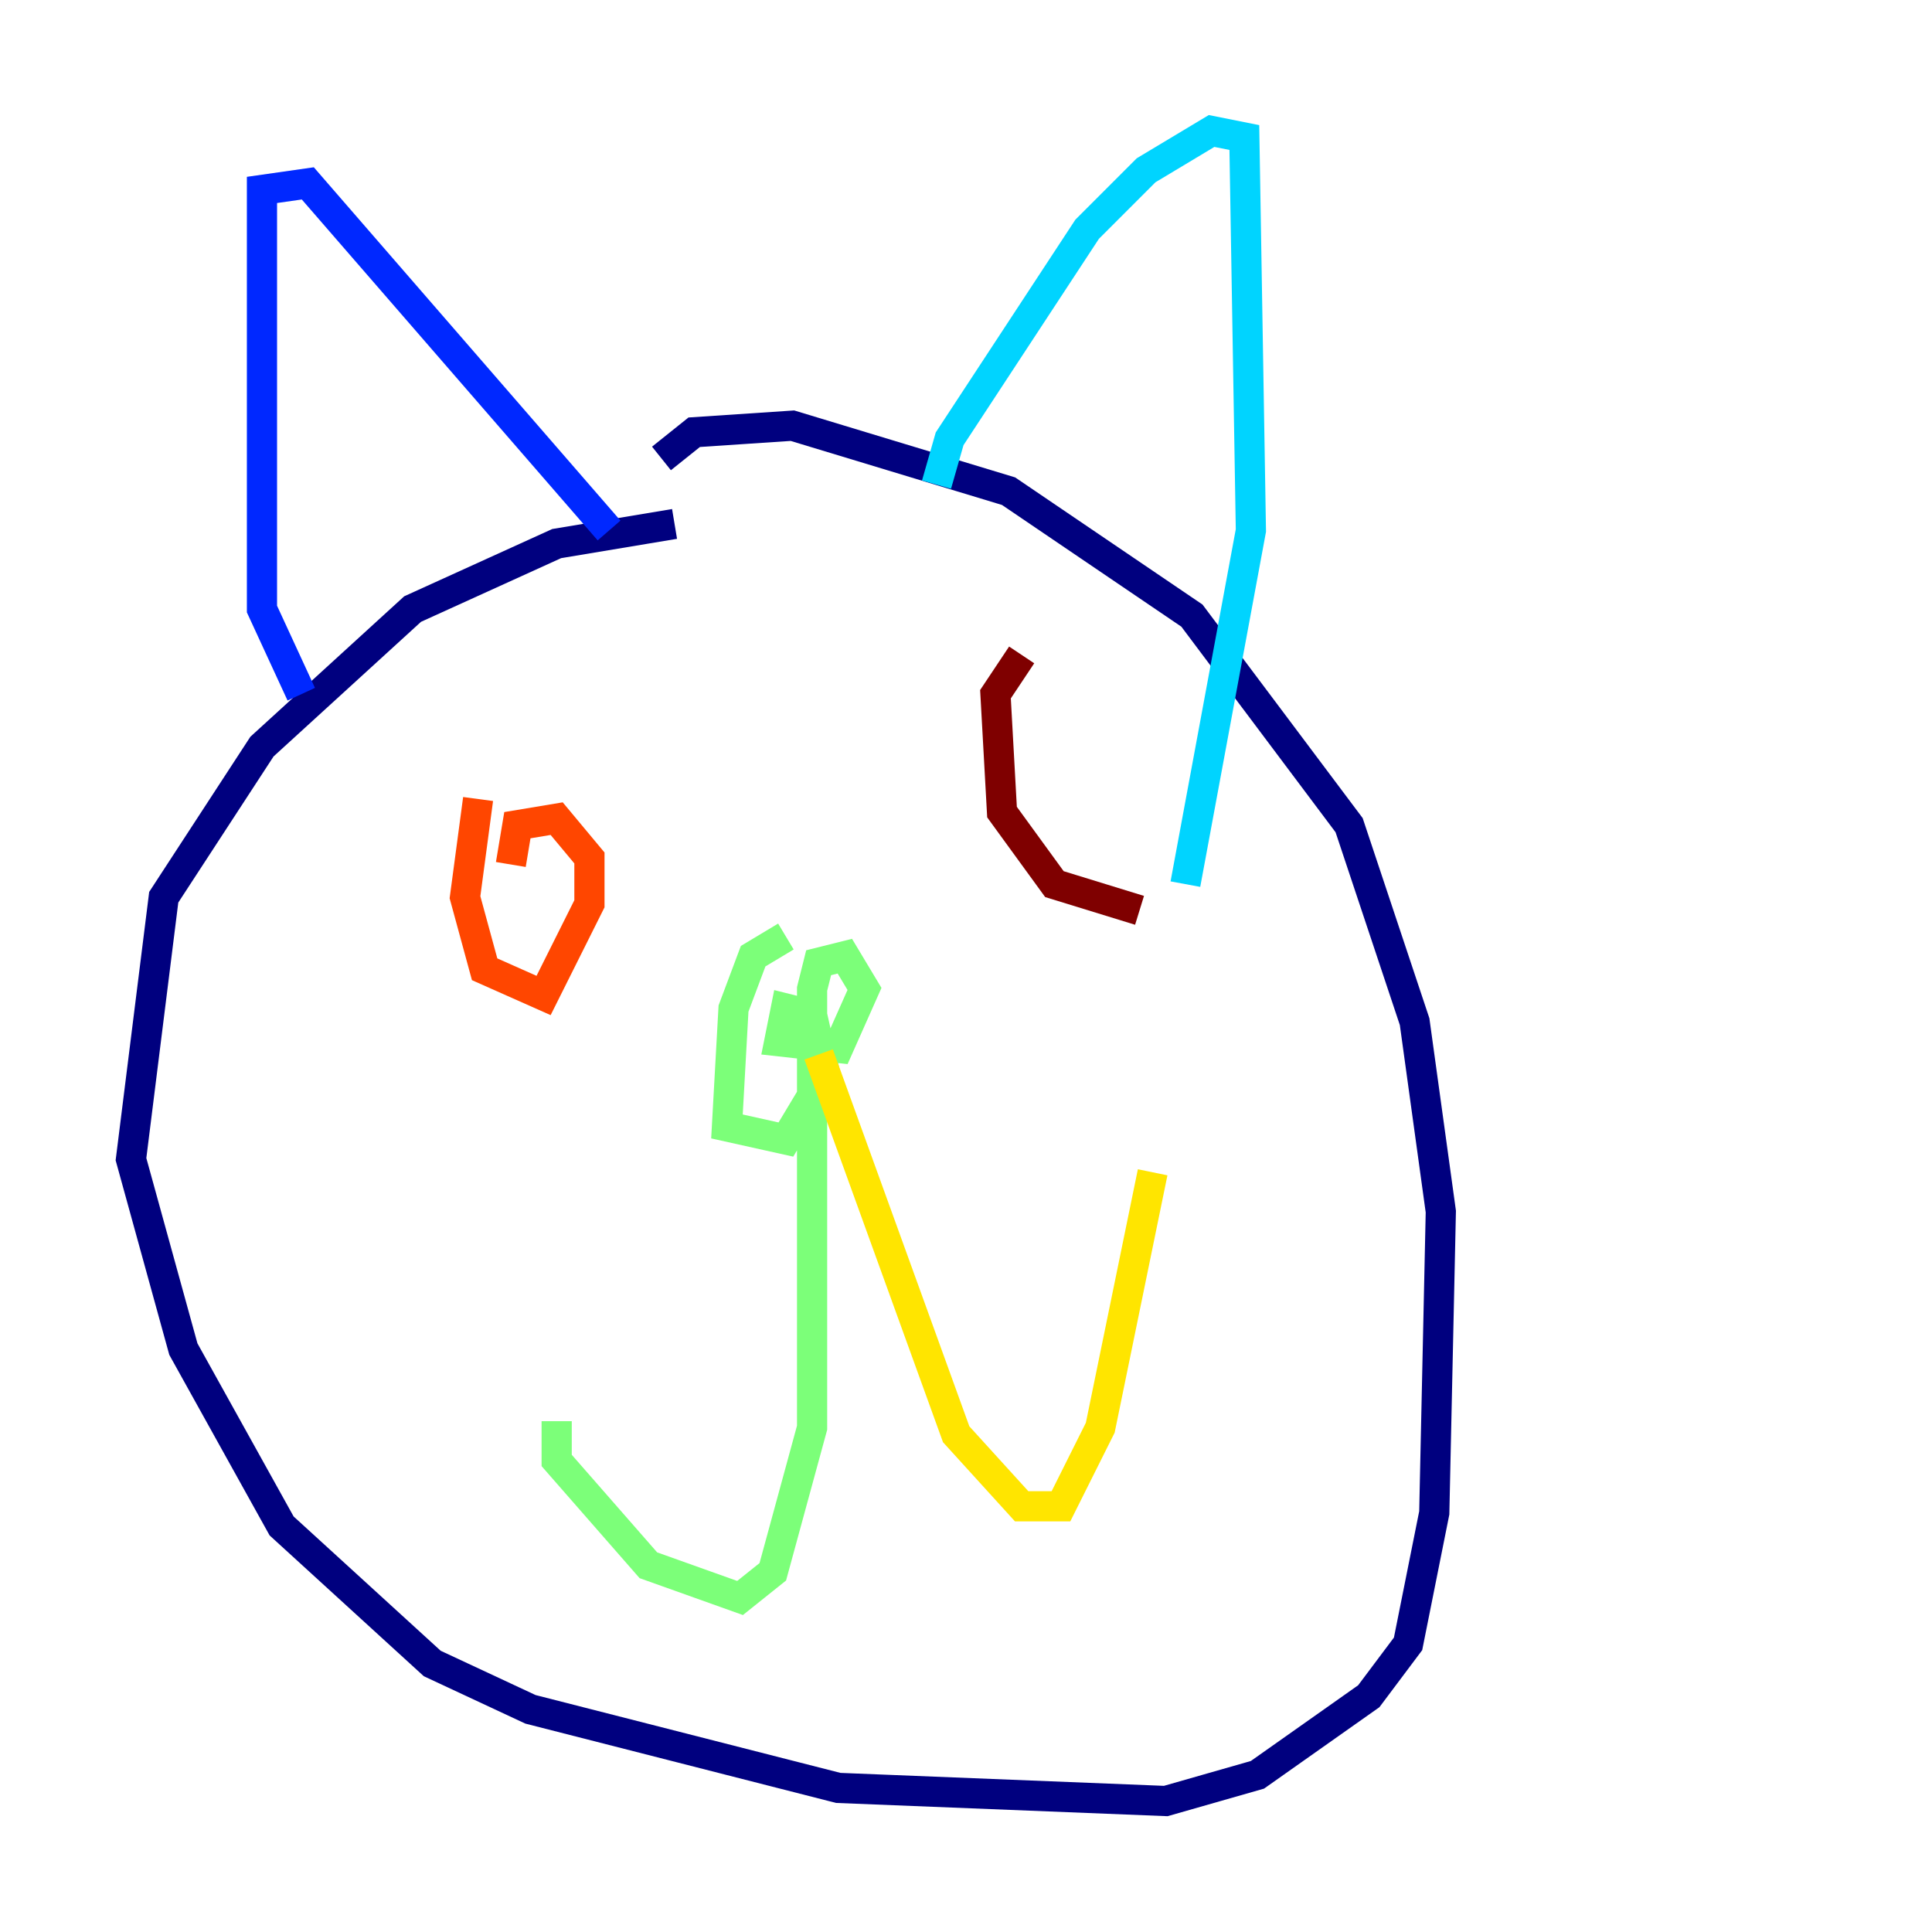 <?xml version="1.0" encoding="utf-8" ?>
<svg baseProfile="tiny" height="128" version="1.2" viewBox="0,0,128,128" width="128" xmlns="http://www.w3.org/2000/svg" xmlns:ev="http://www.w3.org/2001/xml-events" xmlns:xlink="http://www.w3.org/1999/xlink"><defs /><polyline fill="none" points="44.691,34.712 36.881,36.014 27.336,40.352 17.356,49.464 10.848,59.444 8.678,76.8 12.149,89.383 18.658,101.098 28.637,110.21 35.146,113.248 55.539,118.454 77.234,119.322 83.308,117.586 90.685,112.38 93.288,108.909 95.024,100.231 95.458,80.271 93.722,67.688 89.383,54.671 78.969,40.786 66.82,32.542 52.502,28.203 45.993,28.637 43.824,30.373" stroke="#00007f" stroke-width="2" /><polyline fill="none" points="19.959,45.993 17.356,40.352 17.356,12.583 20.393,12.149 40.352,35.146" stroke="#0028ff" stroke-width="2" /><polyline fill="none" points="62.047,32.108 62.915,29.071 72.027,15.186 75.932,11.281 80.271,8.678 82.441,9.112 82.875,35.146 78.536,58.576" stroke="#00d4ff" stroke-width="2" /><polyline fill="none" points="52.068,62.047 49.898,63.349 48.597,66.82 48.163,74.63 52.068,75.498 54.671,71.159 53.803,67.254 52.068,66.82 51.634,68.99 55.539,69.424 57.275,65.519 55.973,63.349 54.237,63.783 53.803,65.519 53.803,94.59 51.2,104.136 49.031,105.871 42.956,103.702 36.881,96.759 36.881,94.156" stroke="#7cff79" stroke-width="2" /><polyline fill="none" points="54.237,69.858 63.349,95.024 67.688,99.797 70.291,99.797 72.895,94.59 76.366,77.668" stroke="#ffe500" stroke-width="2" /><polyline fill="none" points="31.675,52.936 30.807,59.444 32.108,64.217 36.014,65.953 39.051,59.878 39.051,56.841 36.881,54.237 34.278,54.671 33.844,57.275" stroke="#ff4600" stroke-width="2" /><polyline fill="none" points="67.688,43.39 65.953,45.993 66.386,53.803 69.858,58.576 75.498,60.312" stroke="#7f0000" stroke-width="2" /></svg>